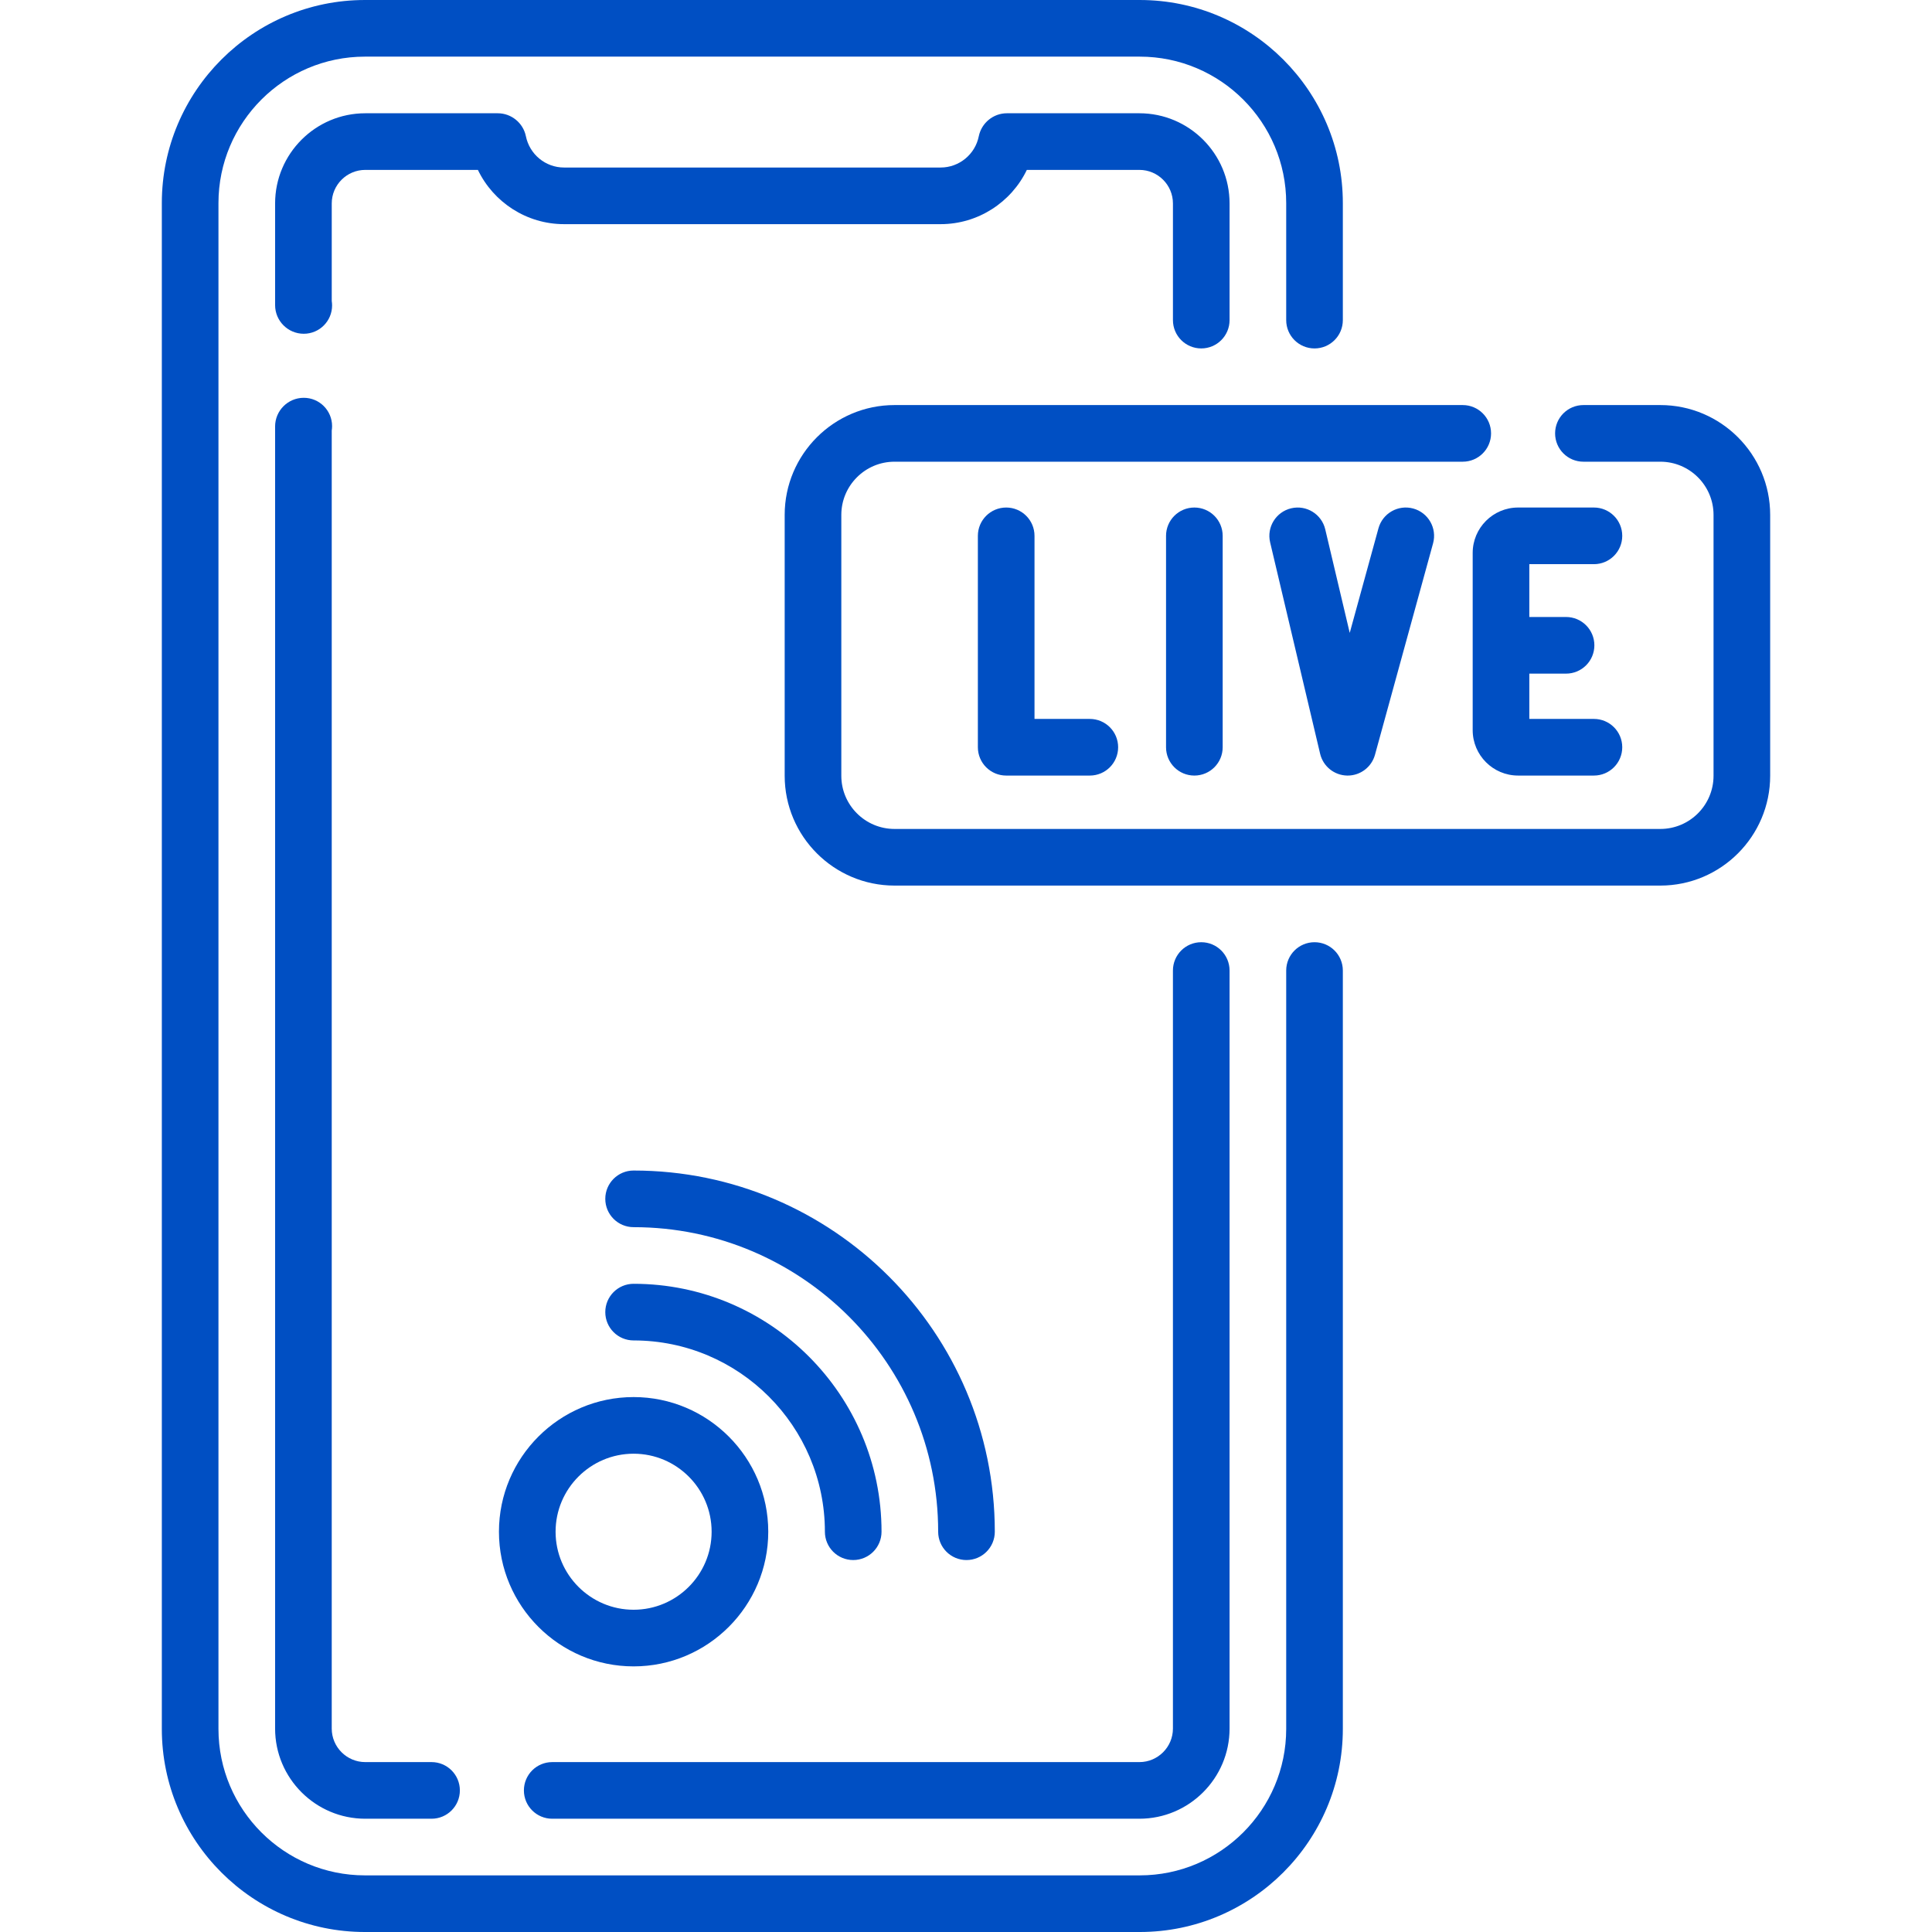<?xml version="1.0"?>
<svg xmlns="http://www.w3.org/2000/svg" xmlns:xlink="http://www.w3.org/1999/xlink" xmlns:svgjs="http://svgjs.com/svgjs" version="1.1" width="512" height="512" x="0" y="0" viewBox="0 0 511.696 511.696" style="enable-background:new 0 0 512 512" xml:space="preserve" class=""><g><g xmlns="http://www.w3.org/2000/svg"><path d="m348.155 249.549c-4.143 0-7.5 3.357-7.5 7.5v200.855c0 21.39-17.402 38.792-38.793 38.792h-205.209c-21.39 0-38.792-17.402-38.792-38.792v-404.112c0-21.39 17.402-38.792 38.792-38.792h205.209c21.391 0 38.793 17.402 38.793 38.792v30.991c0 4.143 3.357 7.5 7.5 7.5s7.5-3.357 7.5-7.5v-30.991c0-29.661-24.132-53.792-53.793-53.792h-205.209c-29.661 0-53.792 24.131-53.792 53.792v404.112c0 29.661 24.131 53.792 53.792 53.792h205.209c29.661 0 53.793-24.131 53.793-53.792v-200.855c0-4.143-3.358-7.5-7.5-7.5z" fill="#004fc3" data-original="#000000" style="" class=""/><path d="m146.258 481.696h155.512c13.17 0 23.885-10.715 23.885-23.885v-200.762c0-4.143-3.357-7.5-7.5-7.5s-7.5 3.357-7.5 7.5v200.763c0 4.899-3.985 8.885-8.885 8.885h-155.512c-4.143 0-7.5 3.357-7.5 7.5s3.358 7.499 7.5 7.499z" fill="#004fc3" data-original="#000000" style="" class=""/><path d="m87.953 112.86c0-4.143-3.357-7.5-7.5-7.5-4.187 0-7.592 3.405-7.592 7.592v344.86c0 13.17 10.714 23.884 23.884 23.884h17.552c4.143 0 7.5-3.357 7.5-7.5s-3.357-7.5-7.5-7.5h-17.552c-4.898 0-8.884-3.985-8.884-8.884v-343.775c.06-.384.092-.776.092-1.177z" fill="#004fc3" data-original="#000000" style="" class=""/><path d="m318.155 92.283c4.143 0 7.5-3.357 7.5-7.5v-30.899c0-13.17-10.715-23.885-23.885-23.885h-35.097c-3.59 0-6.718 2.554-7.443 6.102-.96 4.79-5.203 8.268-10.09 8.268h-99.765c-4.887 0-9.13-3.478-10.103-8.332-.732-3.498-3.857-6.037-7.431-6.037h-35.096c-13.17 0-23.884 10.714-23.884 23.884v26.923c0 4.187 3.405 7.592 7.592 7.592 4.143 0 7.5-3.357 7.5-7.5 0-.4-.031-.793-.092-1.177v-25.839c0-4.898 3.985-8.884 8.884-8.884h29.824c4.132 8.596 12.935 14.369 22.807 14.369h99.765c9.885 0 18.698-5.79 22.816-14.369h29.813c4.899 0 8.885 3.985 8.885 8.885v30.899c0 4.143 3.357 7.5 7.5 7.5z" fill="#004fc3" data-original="#000000" style="" class=""/><path d="m266.492 134.421c-4.143 0-7.5 3.357-7.5 7.5v55.99c0 4.143 3.357 7.5 7.5 7.5h22.149c4.143 0 7.5-3.357 7.5-7.5s-3.357-7.5-7.5-7.5h-14.649v-48.49c0-4.143-3.358-7.5-7.5-7.5z" fill="#004fc3" data-original="#000000" style="" class=""/><path d="m308.829 141.921v55.99c0 4.143 3.357 7.5 7.5 7.5s7.5-3.357 7.5-7.5v-55.99c0-4.143-3.357-7.5-7.5-7.5s-7.5 3.357-7.5 7.5z" fill="#004fc3" data-original="#000000" style="" class=""/><path d="m365.086 139.935-7.605 27.687-6.486-27.427c-.954-4.031-4.992-6.52-9.025-5.572-4.03.953-6.525 4.994-5.572 9.024l13.241 55.991c.789 3.335 3.738 5.711 7.164 5.772.046.001.091.001.136.001 3.371 0 6.335-2.252 7.231-5.514l15.382-55.989c1.097-3.995-1.251-8.122-5.245-9.22-3.997-1.095-8.123 1.253-9.221 5.247z" fill="#004fc3" data-original="#000000" style="" class=""/><path d="m422.156 149.421c4.143 0 7.5-3.357 7.5-7.5s-3.357-7.5-7.5-7.5h-20.088c-6.63 0-12.023 5.395-12.023 12.024v46.942c0 6.63 5.394 12.023 12.023 12.023h20.088c4.143 0 7.5-3.357 7.5-7.5s-3.357-7.5-7.5-7.5h-17.111v-11.995h9.728c4.143 0 7.5-3.357 7.5-7.5s-3.357-7.5-7.5-7.5h-9.728v-13.995h17.111z" fill="#004fc3" data-original="#000000" style="" class=""/><path d="m439.745 107.283h-20.372c-4.143 0-7.5 3.357-7.5 7.5s3.357 7.5 7.5 7.5h20.372c7.77 0 14.091 6.32 14.091 14.09v69.086c0 7.77-6.321 14.09-14.091 14.09h-202.83c-7.77 0-14.09-6.32-14.09-14.09v-69.086c0-7.77 6.32-14.09 14.09-14.09h150.495c4.143 0 7.5-3.357 7.5-7.5s-3.357-7.5-7.5-7.5h-150.495c-16.04 0-29.09 13.05-29.09 29.09v69.086c0 16.04 13.05 29.09 29.09 29.09h202.83c16.041 0 29.091-13.05 29.091-29.09v-69.086c-.001-16.04-13.05-29.09-29.091-29.09z" fill="#004fc3" data-original="#000000" style="" class=""/><path d="m167.812 310.018c-4.143 0-7.5 3.357-7.5 7.5s3.357 7.5 7.5 7.5c44.479 0 80.664 36.186 80.664 80.664 0 4.143 3.357 7.5 7.5 7.5s7.5-3.357 7.5-7.5c0-52.749-42.915-95.664-95.664-95.664z" fill="#004fc3" data-original="#000000" style="" class=""/><path d="m218.476 405.682c0 4.143 3.357 7.5 7.5 7.5s7.5-3.357 7.5-7.5c0-36.207-29.457-65.664-65.664-65.664-4.143 0-7.5 3.357-7.5 7.5s3.357 7.5 7.5 7.5c27.937 0 50.664 22.727 50.664 50.664z" fill="#004fc3" data-original="#000000" style="" class=""/><path d="m132.148 405.682c0 19.665 15.999 35.664 35.664 35.664s35.664-15.999 35.664-35.664-15.999-35.664-35.664-35.664-35.664 15.999-35.664 35.664zm35.664-20.664c11.395 0 20.664 9.27 20.664 20.664s-9.27 20.664-20.664 20.664-20.664-9.27-20.664-20.664 9.269-20.664 20.664-20.664z" fill="#004fc3" data-original="#000000" style="" class=""/></g></g></svg>
